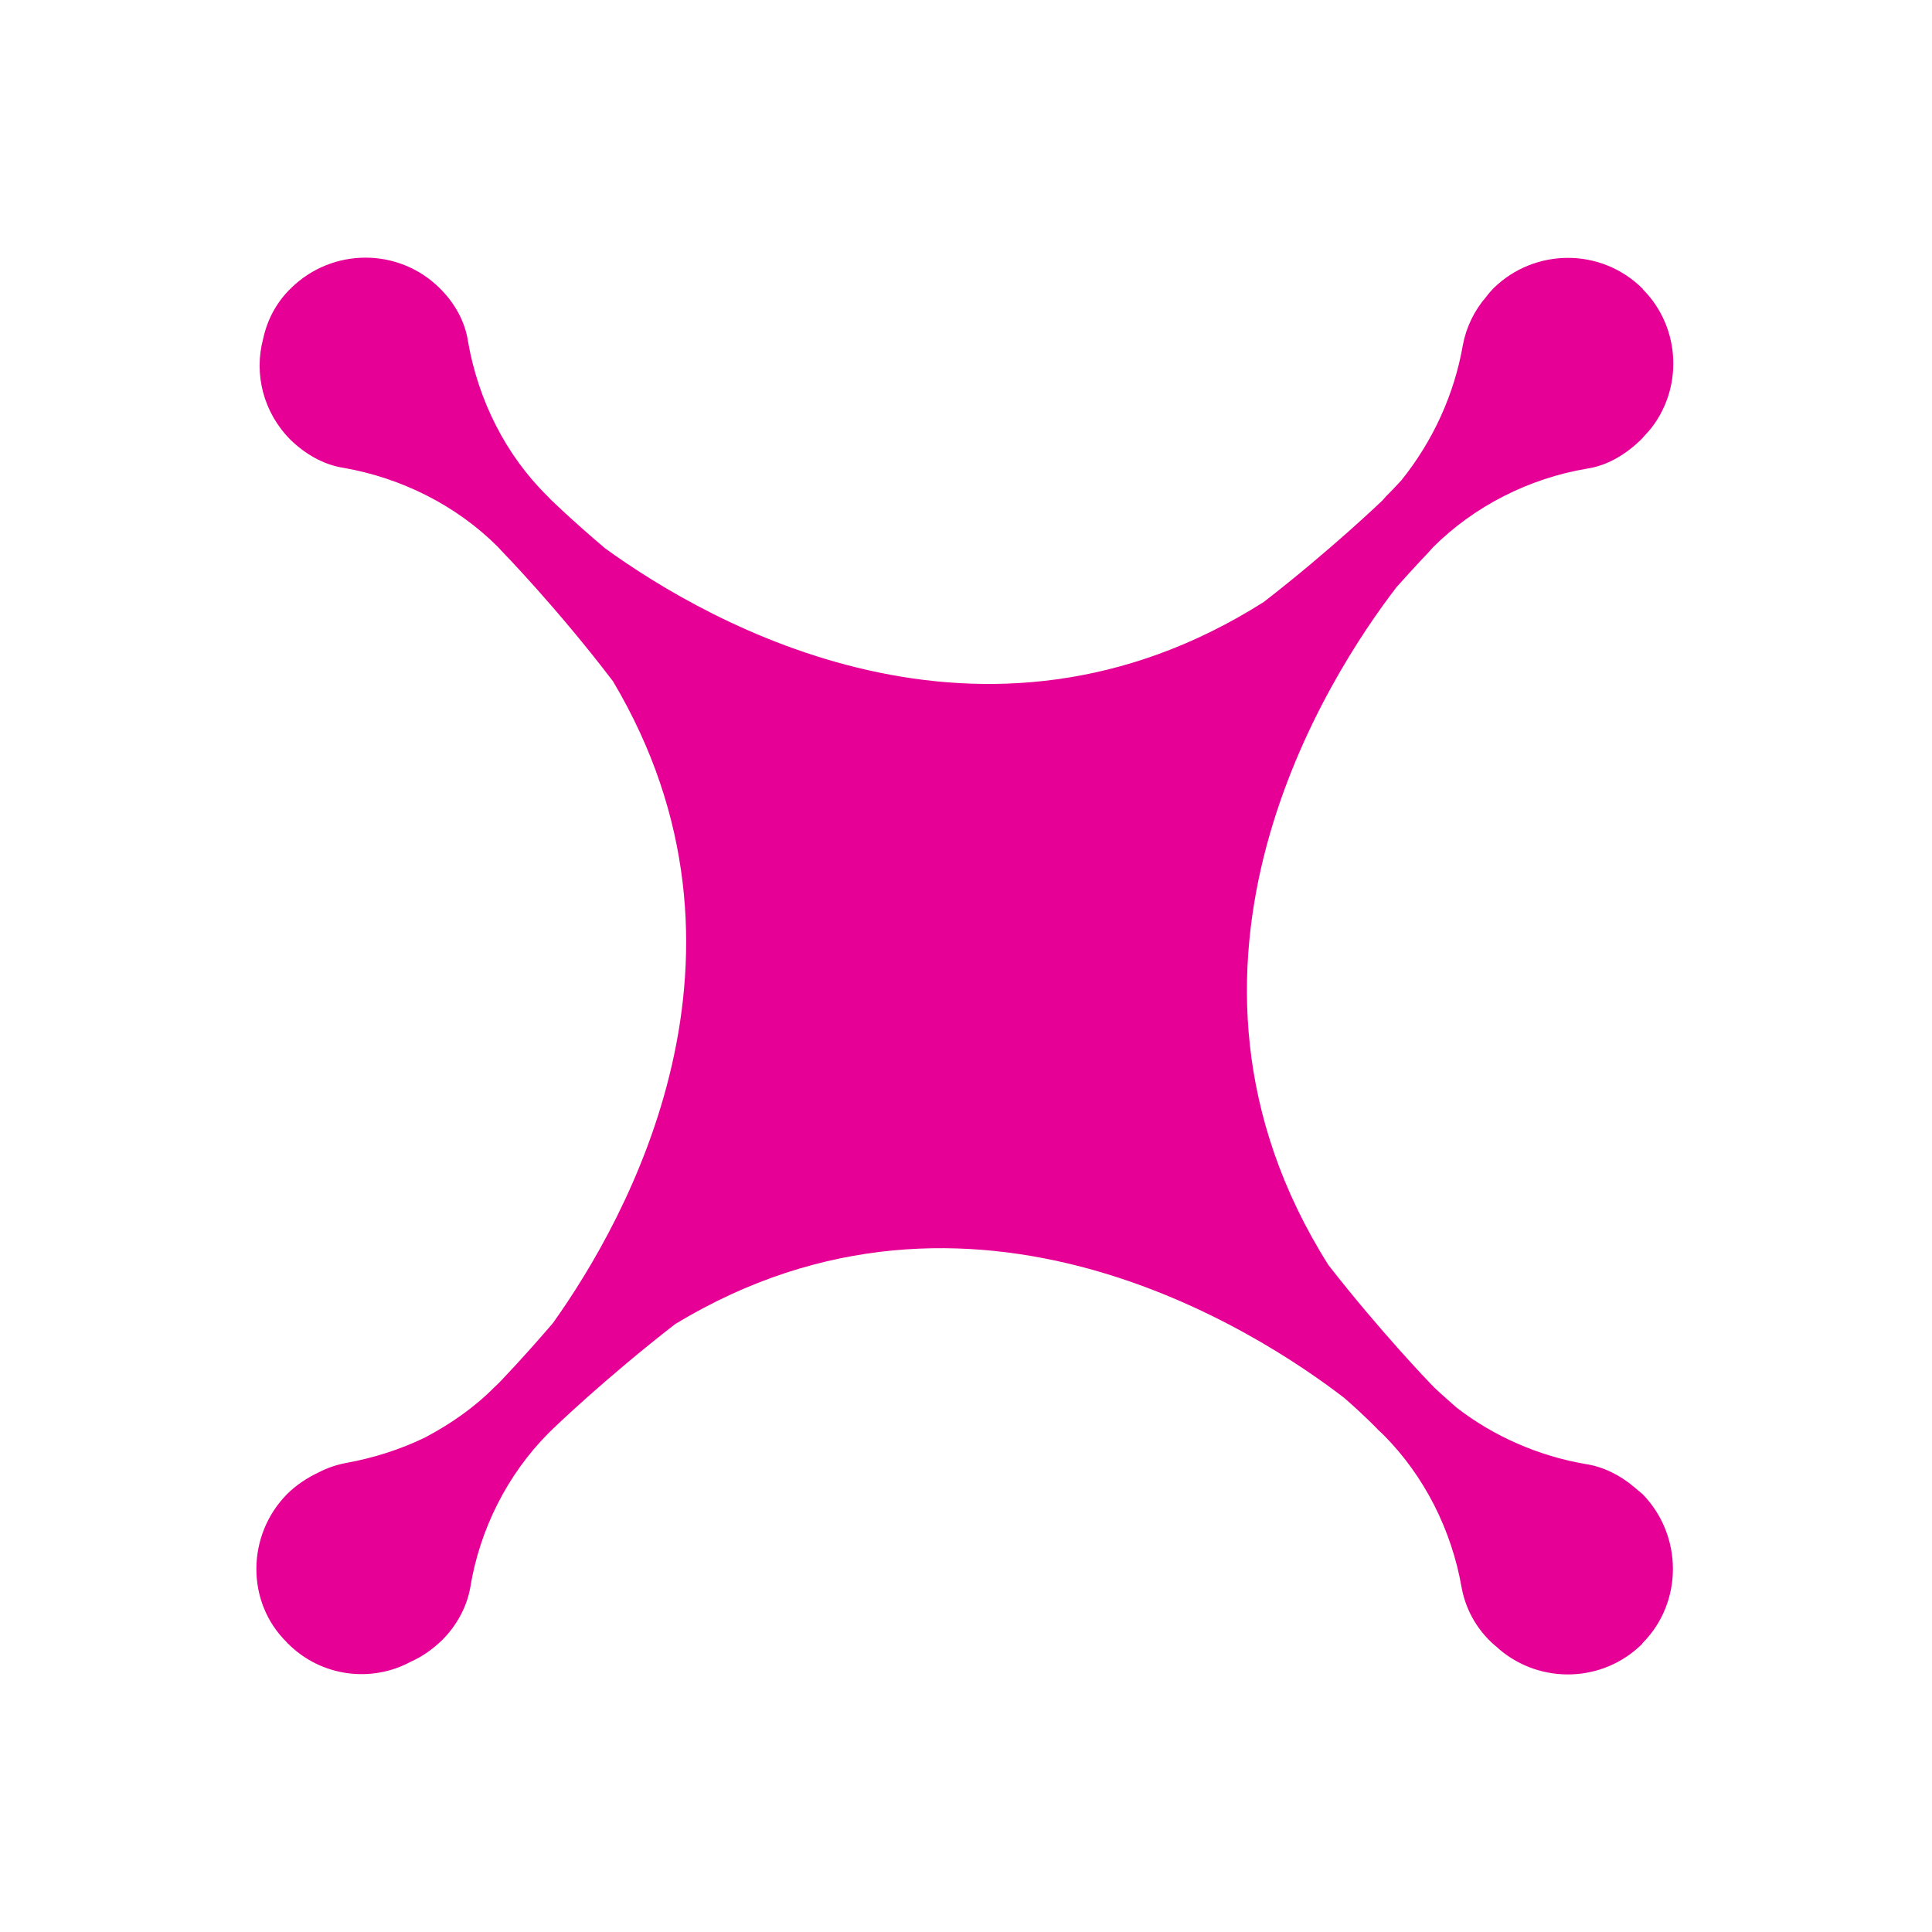 <?xml version="1.0" encoding="utf-8"?>
<!-- Generator: Adobe Illustrator 16.0.0, SVG Export Plug-In . SVG Version: 6.00 Build 0)  -->
<!DOCTYPE svg PUBLIC "-//W3C//DTD SVG 1.1//EN" "http://www.w3.org/Graphics/SVG/1.1/DTD/svg11.dtd">
<svg version="1.1" id="레이어_1" xmlns="http://www.w3.org/2000/svg" xmlns:xlink="http://www.w3.org/1999/xlink" x="0px"
	 y="0px" width="30px" height="30px" viewBox="0 0 30 30" enable-background="new 0 0 30 30" xml:space="preserve">
<path fill="#E70095" d="M7.744,21.477l-0.063,0.06c-0.316,0.319-0.684,0.575-1.084,0.786c-0.381,0.185-0.809,0.32-1.225,0.394
	c-0.148,0.029-0.285,0.074-0.424,0.146C4.77,22.947,4.6,23.059,4.458,23.2c-0.629,0.637-0.643,1.68,0,2.306v0.01h0.008
	c0.523,0.528,1.307,0.614,1.908,0.289c0.186-0.082,0.336-0.191,0.484-0.33c0.227-0.224,0.391-0.517,0.445-0.828
	c0.146-0.896,0.574-1.75,1.215-2.394l0.064-0.063c0,0,0.816-0.789,1.904-1.631c4.602-2.787,9.043,0.114,10.385,1.146
	c0.34,0.295,0.535,0.504,0.535,0.504l0.072,0.067c0.637,0.638,1.063,1.48,1.219,2.381c0.059,0.314,0.213,0.605,0.449,0.833
	c0.039,0.04,0.102,0.087,0.137,0.122c0.641,0.543,1.607,0.519,2.217-0.086v-0.004l0.006-0.008c0.631-0.635,0.625-1.672,0-2.313
	c-0.047-0.037-0.09-0.076-0.131-0.11c-0.219-0.186-0.477-0.314-0.75-0.357c-0.73-0.123-1.434-0.431-2.01-0.879
	c-0.115-0.103-0.23-0.201-0.344-0.31l-0.063-0.065c0,0-0.765-0.791-1.58-1.836c-2.938-4.656,0.019-9.176,1.058-10.528
	c0.303-0.339,0.502-0.546,0.502-0.546L22.25,8.5c0.643-0.642,1.496-1.073,2.393-1.223c0.313-0.047,0.594-0.215,0.832-0.444
	c0.041-0.041,0.082-0.093,0.127-0.138c0.537-0.636,0.506-1.602-0.092-2.203l-0.002-0.008V4.479h-0.006
	c-0.643-0.637-1.676-0.629-2.314,0c-0.039,0.042-0.08,0.088-0.108,0.127c-0.187,0.215-0.313,0.474-0.365,0.753
	c-0.133,0.765-0.463,1.487-0.955,2.1c-0.079,0.084-0.149,0.161-0.237,0.247l-0.054,0.062c0,0-0.793,0.764-1.846,1.58
	c-4.357,2.761-8.605,0.343-10.229-0.835C8.879,8.077,8.555,7.76,8.555,7.76L8.496,7.699C7.85,7.062,7.426,6.211,7.268,5.307
	C7.223,4.992,7.059,4.705,6.832,4.479c-0.637-0.637-1.67-0.637-2.314-0.004v0.004l-0.01,0.006c-0.223,0.22-0.36,0.488-0.422,0.777
	c-0.145,0.541,0,1.139,0.422,1.564c0.227,0.222,0.516,0.392,0.828,0.439c0.898,0.157,1.75,0.582,2.395,1.227l0.057,0.062
	c0,0,0.854,0.874,1.73,2.024c2.52,4.238,0.229,8.341-0.934,9.969C8.102,21.109,7.744,21.477,7.744,21.477z"/>
</svg>
